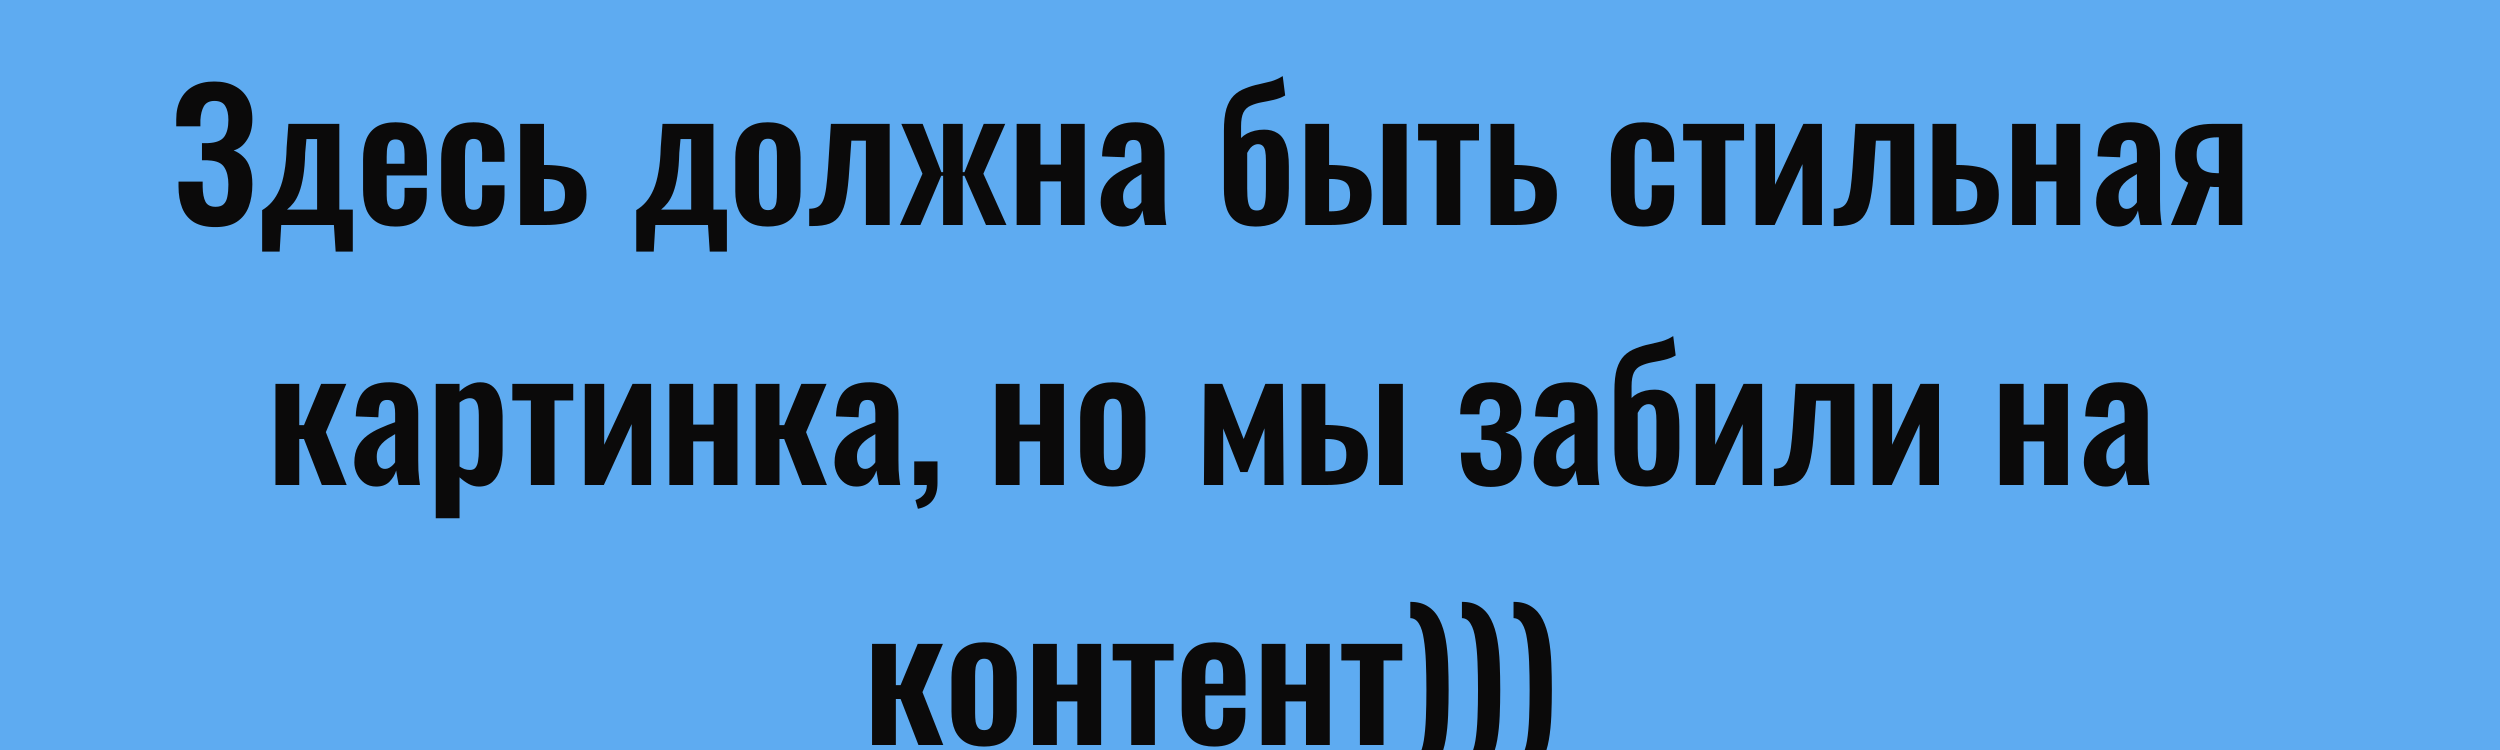 <svg width="1000" height="300" viewBox="0 0 1000 300" fill="none" xmlns="http://www.w3.org/2000/svg">
<g clip-path="url(#clip0_237_378)">
<rect width="1000" height="300" fill="#5EABF1"/>
<path d="M86.106 90.84C82.606 90.84 79.76 90.187 77.567 88.88C75.42 87.527 73.856 85.637 72.876 83.21C71.897 80.737 71.406 77.867 71.406 74.6V72.64H81.067C81.067 72.873 81.067 73.2 81.067 73.62C81.067 73.993 81.067 74.367 81.067 74.74C81.113 77.353 81.487 79.337 82.186 80.69C82.886 82.043 84.24 82.72 86.246 82.72C87.693 82.72 88.766 82.37 89.466 81.67C90.213 80.97 90.703 79.967 90.936 78.66C91.216 77.307 91.356 75.697 91.356 73.83C91.356 70.937 90.82 68.65 89.746 66.97C88.72 65.243 86.643 64.31 83.516 64.17C83.376 64.123 83.143 64.1 82.817 64.1C82.537 64.1 82.21 64.1 81.837 64.1C81.463 64.1 81.113 64.1 80.787 64.1V57.24C81.067 57.24 81.347 57.24 81.626 57.24C81.906 57.24 82.186 57.24 82.466 57.24C82.793 57.24 83.05 57.24 83.237 57.24C86.41 57.1 88.556 56.26 89.677 54.72C90.796 53.18 91.356 50.94 91.356 48C91.356 45.62 90.936 43.753 90.097 42.4C89.303 41.047 87.856 40.37 85.757 40.37C83.796 40.37 82.397 41.07 81.556 42.47C80.763 43.87 80.296 45.713 80.156 48C80.156 48.187 80.156 48.537 80.156 49.05C80.156 49.517 80.156 50.007 80.156 50.52H70.496V47.79C70.496 44.57 71.103 41.84 72.317 39.6C73.53 37.313 75.257 35.587 77.496 34.42C79.783 33.207 82.513 32.6 85.686 32.6C88.906 32.6 91.636 33.207 93.876 34.42C96.163 35.587 97.913 37.29 99.126 39.53C100.34 41.723 100.946 44.43 100.946 47.65C100.946 51.01 100.223 53.787 98.776 55.98C97.376 58.173 95.603 59.573 93.457 60.18C94.903 60.74 96.186 61.58 97.306 62.7C98.473 63.773 99.36 65.22 99.966 67.04C100.62 68.813 100.946 71.03 100.946 73.69C100.946 77.097 100.456 80.107 99.477 82.72C98.496 85.287 96.91 87.293 94.716 88.74C92.57 90.14 89.7 90.84 86.106 90.84ZM104.86 100.64V84.05C106.353 83.163 107.66 82.067 108.78 80.76C109.947 79.407 110.95 77.75 111.79 75.79C112.63 73.83 113.283 71.473 113.75 68.72C114.263 65.967 114.567 62.7 114.66 58.92L115.36 49.54H135.73V83.84H141.12V100.64H134.26L133.56 90H112.49L111.86 100.64H104.86ZM114.8 83.84H126.84V55.63H122.57L122.08 61.09C121.987 64.777 121.73 67.903 121.31 70.47C120.89 73.037 120.353 75.183 119.7 76.91C119.047 78.637 118.3 80.037 117.46 81.11C116.62 82.183 115.733 83.093 114.8 83.84ZM158.251 90.63C155.218 90.63 152.745 90.07 150.831 88.95C148.918 87.783 147.495 86.103 146.561 83.91C145.675 81.67 145.231 78.987 145.231 75.86V63.68C145.231 60.46 145.675 57.753 146.561 55.56C147.495 53.367 148.918 51.71 150.831 50.59C152.791 49.47 155.265 48.91 158.251 48.91C161.471 48.91 163.968 49.517 165.741 50.73C167.561 51.943 168.845 53.717 169.591 56.05C170.385 58.337 170.781 61.137 170.781 64.45V70.19H154.681V78.17C154.681 79.477 154.798 80.55 155.031 81.39C155.311 82.23 155.731 82.837 156.291 83.21C156.851 83.583 157.528 83.77 158.321 83.77C159.161 83.77 159.838 83.583 160.351 83.21C160.865 82.79 161.238 82.207 161.471 81.46C161.705 80.667 161.821 79.687 161.821 78.52V75.16H170.711V77.89C170.711 81.997 169.685 85.147 167.631 87.34C165.578 89.533 162.451 90.63 158.251 90.63ZM154.681 65.5H161.821V61.65C161.821 60.25 161.705 59.13 161.471 58.29C161.238 57.403 160.865 56.773 160.351 56.4C159.838 55.98 159.115 55.77 158.181 55.77C157.341 55.77 156.665 55.98 156.151 56.4C155.638 56.82 155.265 57.52 155.031 58.5C154.798 59.48 154.681 60.88 154.681 62.7V65.5ZM189.422 90.63C186.295 90.63 183.775 90.047 181.862 88.88C179.995 87.667 178.618 85.963 177.732 83.77C176.892 81.53 176.472 78.893 176.472 75.86V63.68C176.472 60.553 176.892 57.893 177.732 55.7C178.618 53.507 180.018 51.827 181.932 50.66C183.845 49.493 186.342 48.91 189.422 48.91C192.315 48.91 194.672 49.377 196.492 50.31C198.358 51.197 199.712 52.573 200.552 54.44C201.392 56.26 201.812 58.57 201.812 61.37V64.73H192.852V61.16C192.852 59.76 192.735 58.663 192.502 57.87C192.315 57.03 191.965 56.447 191.452 56.12C190.938 55.747 190.262 55.56 189.422 55.56C188.582 55.56 187.905 55.793 187.392 56.26C186.878 56.68 186.505 57.38 186.272 58.36C186.085 59.34 185.992 60.693 185.992 62.42V77.26C185.992 79.873 186.272 81.647 186.832 82.58C187.392 83.467 188.278 83.91 189.492 83.91C190.425 83.91 191.125 83.7 191.592 83.28C192.105 82.86 192.432 82.253 192.572 81.46C192.758 80.62 192.852 79.617 192.852 78.45V74.11H201.812V77.96C201.812 80.667 201.368 82.977 200.482 84.89C199.642 86.803 198.288 88.25 196.422 89.23C194.602 90.163 192.268 90.63 189.422 90.63ZM208.072 90V49.54H217.592V65.99C217.685 65.99 217.778 65.99 217.872 65.99C217.965 65.99 218.058 65.99 218.152 65.99C218.245 65.99 218.315 65.99 218.362 65.99C221.162 66.037 223.565 66.247 225.572 66.62C227.625 66.947 229.305 67.553 230.612 68.44C231.965 69.327 232.968 70.54 233.622 72.08C234.275 73.573 234.602 75.51 234.602 77.89C234.602 80.083 234.298 81.95 233.692 83.49C233.132 85.03 232.175 86.29 230.822 87.27C229.515 88.203 227.788 88.903 225.642 89.37C223.542 89.79 220.998 90 218.012 90H208.072ZM217.592 84.54H217.942C219.995 84.54 221.605 84.353 222.772 83.98C223.938 83.56 224.755 82.883 225.222 81.95C225.735 80.97 225.992 79.64 225.992 77.96C225.992 76.373 225.758 75.137 225.292 74.25C224.825 73.317 224.008 72.64 222.842 72.22C221.722 71.8 220.158 71.59 218.152 71.59C218.105 71.59 218.012 71.59 217.872 71.59C217.778 71.59 217.685 71.59 217.592 71.59V84.54ZM254.499 100.64V84.05C255.992 83.163 257.299 82.067 258.419 80.76C259.585 79.407 260.589 77.75 261.429 75.79C262.269 73.83 262.922 71.473 263.389 68.72C263.902 65.967 264.205 62.7 264.299 58.92L264.999 49.54H285.369V83.84H290.759V100.64H283.899L283.199 90H262.129L261.499 100.64H254.499ZM264.439 83.84H276.479V55.63H272.209L271.719 61.09C271.625 64.777 271.369 67.903 270.949 70.47C270.529 73.037 269.992 75.183 269.339 76.91C268.685 78.637 267.939 80.037 267.099 81.11C266.259 82.183 265.372 83.093 264.439 83.84ZM307.138 90.63C304.198 90.63 301.771 90.093 299.858 89.02C297.945 87.9 296.498 86.29 295.518 84.19C294.585 82.09 294.118 79.547 294.118 76.56V62.98C294.118 59.993 294.585 57.45 295.518 55.35C296.498 53.25 297.945 51.663 299.858 50.59C301.771 49.47 304.198 48.91 307.138 48.91C310.078 48.91 312.505 49.47 314.418 50.59C316.378 51.663 317.825 53.25 318.758 55.35C319.738 57.45 320.228 59.993 320.228 62.98V76.56C320.228 79.547 319.738 82.09 318.758 84.19C317.825 86.29 316.378 87.9 314.418 89.02C312.505 90.093 310.078 90.63 307.138 90.63ZM307.208 84.05C308.281 84.05 309.075 83.747 309.588 83.14C310.101 82.533 310.428 81.717 310.568 80.69C310.708 79.617 310.778 78.45 310.778 77.19V62.35C310.778 61.09 310.708 59.947 310.568 58.92C310.428 57.893 310.101 57.077 309.588 56.47C309.075 55.817 308.281 55.49 307.208 55.49C306.135 55.49 305.341 55.817 304.828 56.47C304.315 57.077 303.965 57.893 303.778 58.92C303.638 59.947 303.568 61.09 303.568 62.35V77.19C303.568 78.45 303.638 79.617 303.778 80.69C303.965 81.717 304.315 82.533 304.828 83.14C305.341 83.747 306.135 84.05 307.208 84.05ZM323.675 90.42V83.49C325.122 83.49 326.288 83.233 327.175 82.72C328.062 82.207 328.762 81.343 329.275 80.13C329.788 78.87 330.185 77.19 330.465 75.09C330.745 72.943 331.002 70.26 331.235 67.04L332.355 49.54H355.875V90H346.355V56.26H340.545L339.705 68.16C339.425 72.593 339.005 76.257 338.445 79.15C337.932 82.043 337.138 84.307 336.065 85.94C335.038 87.573 333.638 88.74 331.865 89.44C330.092 90.093 327.828 90.42 325.075 90.42H323.675ZM359.959 90L368.989 69.49L360.519 49.54H369.059L376.549 68.86H377.249V49.54H385.089V68.86H385.789L393.489 49.54H402.099L393.349 69.49L402.589 90H394.399L385.789 70.33H385.089V90H377.249V70.33H376.479L368.149 90H359.959ZM406.656 90V49.54H416.176V65.85H424.366V49.54H433.886V90H424.366V72.57H416.176V90H406.656ZM449.017 90.63C447.197 90.63 445.634 90.163 444.327 89.23C443.02 88.25 442.017 87.037 441.317 85.59C440.617 84.097 440.267 82.557 440.267 80.97C440.267 78.45 440.734 76.327 441.667 74.6C442.6 72.873 443.837 71.427 445.377 70.26C446.917 69.093 448.667 68.09 450.627 67.25C452.587 66.363 454.57 65.57 456.577 64.87V61.37C456.577 60.203 456.484 59.223 456.297 58.43C456.157 57.637 455.854 57.03 455.387 56.61C454.967 56.19 454.29 55.98 453.357 55.98C452.564 55.98 451.91 56.167 451.397 56.54C450.93 56.913 450.58 57.45 450.347 58.15C450.16 58.803 450.044 59.573 449.997 60.46L449.857 62.91L440.827 62.56C440.967 57.893 442.11 54.463 444.257 52.27C446.45 50.03 449.764 48.91 454.197 48.91C458.257 48.91 461.197 50.03 463.017 52.27C464.884 54.51 465.817 57.543 465.817 61.37V80.06C465.817 81.553 465.84 82.907 465.887 84.12C465.98 85.333 466.074 86.43 466.167 87.41C466.307 88.39 466.424 89.253 466.517 90H457.977C457.837 89.067 457.65 88.017 457.417 86.85C457.23 85.637 457.09 84.75 456.997 84.19C456.53 85.823 455.644 87.317 454.337 88.67C453.03 89.977 451.257 90.63 449.017 90.63ZM452.517 83.56C453.124 83.56 453.684 83.42 454.197 83.14C454.757 82.813 455.247 82.44 455.667 82.02C456.087 81.6 456.39 81.227 456.577 80.9V69.63C455.55 70.237 454.57 70.843 453.637 71.45C452.75 72.057 451.957 72.733 451.257 73.48C450.604 74.18 450.09 74.95 449.717 75.79C449.39 76.63 449.227 77.61 449.227 78.73C449.227 80.223 449.507 81.413 450.067 82.3C450.674 83.14 451.49 83.56 452.517 83.56ZM502.169 90.63C499.089 90.583 496.616 89.977 494.749 88.81C492.929 87.643 491.599 85.94 490.759 83.7C489.966 81.46 489.569 78.73 489.569 75.51V52.34C489.569 48.7 489.896 45.76 490.549 43.52C491.249 41.28 492.229 39.53 493.489 38.27C494.749 37.01 496.312 36.03 498.179 35.33C500.046 34.583 501.819 34.047 503.499 33.72C505.226 33.347 506.882 32.95 508.469 32.53C510.056 32.063 511.596 31.363 513.089 30.43L514.069 38.2C512.622 38.993 511.082 39.577 509.449 39.95C507.816 40.323 506.206 40.65 504.619 40.93C503.079 41.21 501.632 41.653 500.279 42.26C498.972 42.82 497.992 43.753 497.339 45.06C496.732 46.367 496.429 48.163 496.429 50.45V55.21C497.036 54.557 497.806 53.973 498.739 53.46C499.719 52.947 500.792 52.55 501.959 52.27C503.172 51.99 504.409 51.85 505.669 51.85C507.769 51.85 509.542 52.317 510.989 53.25C512.482 54.137 513.602 55.653 514.349 57.8C515.142 59.9 515.539 62.793 515.539 66.48V75.3C515.539 79.5 514.979 82.72 513.859 84.96C512.739 87.153 511.176 88.647 509.169 89.44C507.162 90.233 504.829 90.63 502.169 90.63ZM502.729 84.19C503.709 84.19 504.456 83.957 504.969 83.49C505.482 82.977 505.832 82.137 506.019 80.97C506.252 79.757 506.369 78.03 506.369 75.79V64.31C506.369 62.677 506.276 61.393 506.089 60.46C505.902 59.48 505.576 58.78 505.109 58.36C504.642 57.893 503.989 57.66 503.149 57.66C502.682 57.66 502.192 57.777 501.679 58.01C501.166 58.243 500.676 58.617 500.209 59.13C499.789 59.643 499.346 60.32 498.879 61.16V75.44C498.879 77.68 498.996 79.43 499.229 80.69C499.462 81.95 499.859 82.86 500.419 83.42C500.979 83.933 501.749 84.19 502.729 84.19ZM522.115 90V49.54H531.635V65.99C531.728 65.99 531.821 65.99 531.915 65.99C532.008 65.99 532.101 65.99 532.195 65.99C532.288 65.99 532.358 65.99 532.405 65.99C535.205 66.037 537.608 66.247 539.615 66.62C541.668 66.993 543.348 67.623 544.655 68.51C546.008 69.397 547.011 70.61 547.665 72.15C548.318 73.643 548.645 75.58 548.645 77.96C548.645 80.153 548.341 82.02 547.735 83.56C547.175 85.053 546.218 86.29 544.865 87.27C543.558 88.203 541.831 88.903 539.685 89.37C537.585 89.79 535.041 90 532.055 90H522.115ZM531.635 84.54H531.985C534.038 84.54 535.648 84.353 536.815 83.98C537.981 83.56 538.798 82.883 539.265 81.95C539.778 80.97 540.035 79.64 540.035 77.96C540.035 76.373 539.801 75.137 539.335 74.25C538.868 73.317 538.051 72.64 536.885 72.22C535.765 71.8 534.201 71.59 532.195 71.59C532.148 71.59 532.055 71.59 531.915 71.59C531.821 71.59 531.728 71.59 531.635 71.59V84.54ZM553.125 90V49.54H562.645V90H553.125ZM574.658 90V56.19H567.238V49.54H591.598V56.19H584.108V90H574.658ZM596.216 90V49.54H605.736V65.99C605.83 65.99 605.923 65.99 606.016 65.99C606.11 65.99 606.203 65.99 606.296 65.99C606.39 65.99 606.46 65.99 606.506 65.99C609.306 66.037 611.71 66.247 613.716 66.62C615.77 66.947 617.45 67.553 618.756 68.44C620.11 69.327 621.113 70.54 621.766 72.08C622.42 73.573 622.746 75.51 622.746 77.89C622.746 80.083 622.443 81.95 621.836 83.49C621.276 85.03 620.32 86.29 618.966 87.27C617.66 88.203 615.933 88.903 613.786 89.37C611.686 89.79 609.143 90 606.156 90H596.216ZM605.736 84.54H606.086C608.14 84.54 609.75 84.353 610.916 83.98C612.083 83.56 612.9 82.883 613.366 81.95C613.88 80.97 614.136 79.64 614.136 77.96C614.136 76.373 613.903 75.137 613.436 74.25C612.97 73.317 612.153 72.64 610.986 72.22C609.866 71.8 608.303 71.59 606.296 71.59C606.25 71.59 606.156 71.59 606.016 71.59C605.923 71.59 605.83 71.59 605.736 71.59V84.54ZM657.273 90.63C654.146 90.63 651.626 90.047 649.713 88.88C647.846 87.667 646.47 85.963 645.583 83.77C644.743 81.53 644.323 78.893 644.323 75.86V63.68C644.323 60.553 644.743 57.893 645.583 55.7C646.47 53.507 647.87 51.827 649.783 50.66C651.696 49.493 654.193 48.91 657.273 48.91C660.166 48.91 662.523 49.377 664.343 50.31C666.21 51.197 667.563 52.573 668.403 54.44C669.243 56.26 669.663 58.57 669.663 61.37V64.73H660.703V61.16C660.703 59.76 660.586 58.663 660.353 57.87C660.166 57.03 659.816 56.447 659.303 56.12C658.79 55.747 658.113 55.56 657.273 55.56C656.433 55.56 655.756 55.793 655.243 56.26C654.73 56.68 654.356 57.38 654.123 58.36C653.936 59.34 653.843 60.693 653.843 62.42V77.26C653.843 79.873 654.123 81.647 654.683 82.58C655.243 83.467 656.13 83.91 657.343 83.91C658.276 83.91 658.976 83.7 659.443 83.28C659.956 82.86 660.283 82.253 660.423 81.46C660.61 80.62 660.703 79.617 660.703 78.45V74.11H669.663V77.96C669.663 80.667 669.22 82.977 668.333 84.89C667.493 86.803 666.14 88.25 664.273 89.23C662.453 90.163 660.12 90.63 657.273 90.63ZM680.683 90V56.19H673.263V49.54H697.623V56.19H690.133V90H680.683ZM702.242 90V49.54H710.012V73.9L721.352 49.54H728.772V90H721.002V65.64L709.872 90H702.242ZM733.489 90.42V83.49C734.936 83.49 736.103 83.233 736.989 82.72C737.876 82.207 738.576 81.343 739.089 80.13C739.603 78.87 739.999 77.19 740.279 75.09C740.559 72.943 740.816 70.26 741.049 67.04L742.169 49.54H765.689V90H756.169V56.26H750.359L749.519 68.16C749.239 72.593 748.819 76.257 748.259 79.15C747.746 82.043 746.953 84.307 745.879 85.94C744.853 87.573 743.453 88.74 741.679 89.44C739.906 90.093 737.643 90.42 734.889 90.42H733.489ZM772.994 90V49.54H782.514V65.99C782.607 65.99 782.7 65.99 782.794 65.99C782.887 65.99 782.98 65.99 783.074 65.99C783.167 65.99 783.237 65.99 783.284 65.99C786.084 66.037 788.487 66.247 790.494 66.62C792.547 66.947 794.227 67.553 795.534 68.44C796.887 69.327 797.89 70.54 798.544 72.08C799.197 73.573 799.524 75.51 799.524 77.89C799.524 80.083 799.22 81.95 798.614 83.49C798.054 85.03 797.097 86.29 795.744 87.27C794.437 88.203 792.71 88.903 790.564 89.37C788.464 89.79 785.92 90 782.934 90H772.994ZM782.514 84.54H782.864C784.917 84.54 786.527 84.353 787.694 83.98C788.86 83.56 789.677 82.883 790.144 81.95C790.657 80.97 790.914 79.64 790.914 77.96C790.914 76.373 790.68 75.137 790.214 74.25C789.747 73.317 788.93 72.64 787.764 72.22C786.644 71.8 785.08 71.59 783.074 71.59C783.027 71.59 782.934 71.59 782.794 71.59C782.7 71.59 782.607 71.59 782.514 71.59V84.54ZM804.849 90V49.54H814.369V65.85H822.559V49.54H832.079V90H822.559V72.57H814.369V90H804.849ZM847.21 90.63C845.39 90.63 843.827 90.163 842.52 89.23C841.214 88.25 840.21 87.037 839.51 85.59C838.81 84.097 838.46 82.557 838.46 80.97C838.46 78.45 838.927 76.327 839.86 74.6C840.794 72.873 842.03 71.427 843.57 70.26C845.11 69.093 846.86 68.09 848.82 67.25C850.78 66.363 852.764 65.57 854.77 64.87V61.37C854.77 60.203 854.677 59.223 854.49 58.43C854.35 57.637 854.047 57.03 853.58 56.61C853.16 56.19 852.484 55.98 851.55 55.98C850.757 55.98 850.104 56.167 849.59 56.54C849.124 56.913 848.774 57.45 848.54 58.15C848.354 58.803 848.237 59.573 848.19 60.46L848.05 62.91L839.02 62.56C839.16 57.893 840.304 54.463 842.45 52.27C844.644 50.03 847.957 48.91 852.39 48.91C856.45 48.91 859.39 50.03 861.21 52.27C863.077 54.51 864.01 57.543 864.01 61.37V80.06C864.01 81.553 864.034 82.907 864.08 84.12C864.174 85.333 864.267 86.43 864.36 87.41C864.5 88.39 864.617 89.253 864.71 90H856.17C856.03 89.067 855.844 88.017 855.61 86.85C855.424 85.637 855.284 84.75 855.19 84.19C854.724 85.823 853.837 87.317 852.53 88.67C851.224 89.977 849.45 90.63 847.21 90.63ZM850.71 83.56C851.317 83.56 851.877 83.42 852.39 83.14C852.95 82.813 853.44 82.44 853.86 82.02C854.28 81.6 854.584 81.227 854.77 80.9V69.63C853.744 70.237 852.764 70.843 851.83 71.45C850.944 72.057 850.15 72.733 849.45 73.48C848.797 74.18 848.284 74.95 847.91 75.79C847.584 76.63 847.42 77.61 847.42 78.73C847.42 80.223 847.7 81.413 848.26 82.3C848.867 83.14 849.684 83.56 850.71 83.56ZM868.361 90L875.291 73.06C874.078 72.5 873.074 71.707 872.281 70.68C871.534 69.607 870.974 68.347 870.601 66.9C870.228 65.407 870.041 63.773 870.041 62C870.041 59.993 870.298 58.22 870.811 56.68C871.371 55.14 872.258 53.857 873.471 52.83C874.684 51.757 876.271 50.94 878.231 50.38C880.191 49.82 882.571 49.54 885.371 49.54H896.921V90H887.541V74.81C887.074 74.81 886.491 74.81 885.791 74.81C885.091 74.763 884.508 74.717 884.041 74.67L878.441 90H868.361ZM886.841 69.28C886.934 69.28 887.051 69.28 887.191 69.28C887.378 69.28 887.494 69.28 887.541 69.28V54.93C887.494 54.93 887.378 54.93 887.191 54.93C887.051 54.93 886.958 54.93 886.911 54.93C884.951 54.93 883.341 55.187 882.081 55.7C880.868 56.167 879.981 56.913 879.421 57.94C878.908 58.967 878.651 60.297 878.651 61.93C878.651 64.403 879.281 66.247 880.541 67.46C881.848 68.627 883.948 69.233 886.841 69.28ZM110.181 194V153.54H119.701V170.06H121.591L128.451 153.54H138.531L130.341 172.86L138.671 194H128.731L121.591 175.59H119.701V194H110.181ZM150.492 194.63C148.672 194.63 147.108 194.163 145.802 193.23C144.495 192.25 143.492 191.037 142.792 189.59C142.092 188.097 141.742 186.557 141.742 184.97C141.742 182.45 142.208 180.327 143.142 178.6C144.075 176.873 145.312 175.427 146.852 174.26C148.392 173.093 150.142 172.09 152.102 171.25C154.062 170.363 156.045 169.57 158.052 168.87V165.37C158.052 164.203 157.958 163.223 157.772 162.43C157.632 161.637 157.328 161.03 156.862 160.61C156.442 160.19 155.765 159.98 154.832 159.98C154.038 159.98 153.385 160.167 152.872 160.54C152.405 160.913 152.055 161.45 151.822 162.15C151.635 162.803 151.518 163.573 151.472 164.46L151.332 166.91L142.302 166.56C142.442 161.893 143.585 158.463 145.732 156.27C147.925 154.03 151.238 152.91 155.672 152.91C159.732 152.91 162.672 154.03 164.492 156.27C166.358 158.51 167.292 161.543 167.292 165.37V184.06C167.292 185.553 167.315 186.907 167.362 188.12C167.455 189.333 167.548 190.43 167.642 191.41C167.782 192.39 167.898 193.253 167.992 194H159.452C159.312 193.067 159.125 192.017 158.892 190.85C158.705 189.637 158.565 188.75 158.472 188.19C158.005 189.823 157.118 191.317 155.812 192.67C154.505 193.977 152.732 194.63 150.492 194.63ZM153.992 187.56C154.598 187.56 155.158 187.42 155.672 187.14C156.232 186.813 156.722 186.44 157.142 186.02C157.562 185.6 157.865 185.227 158.052 184.9V173.63C157.025 174.237 156.045 174.843 155.112 175.45C154.225 176.057 153.432 176.733 152.732 177.48C152.078 178.18 151.565 178.95 151.192 179.79C150.865 180.63 150.702 181.61 150.702 182.73C150.702 184.223 150.982 185.413 151.542 186.3C152.148 187.14 152.965 187.56 153.992 187.56ZM174.302 207.3V153.54H183.822V156.62C184.989 155.5 186.272 154.613 187.672 153.96C189.072 153.26 190.542 152.91 192.082 152.91C193.902 152.91 195.395 153.33 196.562 154.17C197.729 155.01 198.639 156.13 199.292 157.53C199.945 158.883 200.389 160.353 200.622 161.94C200.902 163.48 201.042 164.973 201.042 166.42V180.14C201.042 182.8 200.715 185.227 200.062 187.42C199.455 189.613 198.452 191.363 197.052 192.67C195.699 193.977 193.879 194.63 191.592 194.63C190.145 194.63 188.769 194.28 187.462 193.58C186.202 192.88 184.989 191.993 183.822 190.92V207.3H174.302ZM188.022 187.98C189.049 187.98 189.795 187.653 190.262 187C190.775 186.3 191.102 185.39 191.242 184.27C191.429 183.103 191.522 181.843 191.522 180.49V166C191.522 164.74 191.429 163.62 191.242 162.64C191.055 161.613 190.705 160.797 190.192 160.19C189.679 159.583 188.932 159.28 187.952 159.28C187.205 159.28 186.459 159.467 185.712 159.84C185.012 160.167 184.382 160.563 183.822 161.03V186.58C184.429 187 185.082 187.35 185.782 187.63C186.482 187.863 187.229 187.98 188.022 187.98ZM212.353 194V160.19H204.933V153.54H229.293V160.19H221.803V194H212.353ZM233.911 194V153.54H241.681V177.9L253.021 153.54H260.441V194H252.671V169.64L241.541 194H233.911ZM267.749 194V153.54H277.269V169.85H285.459V153.54H294.979V194H285.459V176.57H277.269V194H267.749ZM302.271 194V153.54H311.791V170.06H313.681L320.541 153.54H330.621L322.431 172.86L330.761 194H320.821L313.681 175.59H311.791V194H302.271ZM342.582 194.63C340.762 194.63 339.198 194.163 337.892 193.23C336.585 192.25 335.582 191.037 334.882 189.59C334.182 188.097 333.832 186.557 333.832 184.97C333.832 182.45 334.298 180.327 335.232 178.6C336.165 176.873 337.402 175.427 338.942 174.26C340.482 173.093 342.232 172.09 344.192 171.25C346.152 170.363 348.135 169.57 350.142 168.87V165.37C350.142 164.203 350.048 163.223 349.862 162.43C349.722 161.637 349.418 161.03 348.952 160.61C348.532 160.19 347.855 159.98 346.922 159.98C346.128 159.98 345.475 160.167 344.962 160.54C344.495 160.913 344.145 161.45 343.912 162.15C343.725 162.803 343.608 163.573 343.562 164.46L343.422 166.91L334.392 166.56C334.532 161.893 335.675 158.463 337.822 156.27C340.015 154.03 343.328 152.91 347.762 152.91C351.822 152.91 354.762 154.03 356.582 156.27C358.448 158.51 359.382 161.543 359.382 165.37V184.06C359.382 185.553 359.405 186.907 359.452 188.12C359.545 189.333 359.638 190.43 359.732 191.41C359.872 192.39 359.988 193.253 360.082 194H351.542C351.402 193.067 351.215 192.017 350.982 190.85C350.795 189.637 350.655 188.75 350.562 188.19C350.095 189.823 349.208 191.317 347.902 192.67C346.595 193.977 344.822 194.63 342.582 194.63ZM346.082 187.56C346.688 187.56 347.248 187.42 347.762 187.14C348.322 186.813 348.812 186.44 349.232 186.02C349.652 185.6 349.955 185.227 350.142 184.9V173.63C349.115 174.237 348.135 174.843 347.202 175.45C346.315 176.057 345.522 176.733 344.822 177.48C344.168 178.18 343.655 178.95 343.282 179.79C342.955 180.63 342.792 181.61 342.792 182.73C342.792 184.223 343.072 185.413 343.632 186.3C344.238 187.14 345.055 187.56 346.082 187.56ZM367.162 203.52L366.182 200.02C367.442 199.647 368.515 198.97 369.402 197.99C370.289 197.057 370.732 195.727 370.732 194H365.692V184.55H375.002V193.16C375.002 196.147 374.349 198.48 373.042 200.16C371.735 201.887 369.775 203.007 367.162 203.52ZM398.316 194V153.54H407.836V169.85H416.026V153.54H425.546V194H416.026V176.57H407.836V194H398.316ZM445.087 194.63C442.147 194.63 439.721 194.093 437.807 193.02C435.894 191.9 434.447 190.29 433.467 188.19C432.534 186.09 432.067 183.547 432.067 180.56V166.98C432.067 163.993 432.534 161.45 433.467 159.35C434.447 157.25 435.894 155.663 437.807 154.59C439.721 153.47 442.147 152.91 445.087 152.91C448.027 152.91 450.454 153.47 452.367 154.59C454.327 155.663 455.774 157.25 456.707 159.35C457.687 161.45 458.177 163.993 458.177 166.98V180.56C458.177 183.547 457.687 186.09 456.707 188.19C455.774 190.29 454.327 191.9 452.367 193.02C450.454 194.093 448.027 194.63 445.087 194.63ZM445.157 188.05C446.231 188.05 447.024 187.747 447.537 187.14C448.051 186.533 448.377 185.717 448.517 184.69C448.657 183.617 448.727 182.45 448.727 181.19V166.35C448.727 165.09 448.657 163.947 448.517 162.92C448.377 161.893 448.051 161.077 447.537 160.47C447.024 159.817 446.231 159.49 445.157 159.49C444.084 159.49 443.291 159.817 442.777 160.47C442.264 161.077 441.914 161.893 441.727 162.92C441.587 163.947 441.517 165.09 441.517 166.35V181.19C441.517 182.45 441.587 183.617 441.727 184.69C441.914 185.717 442.264 186.533 442.777 187.14C443.291 187.747 444.084 188.05 445.157 188.05ZM481.574 194L481.854 153.54H488.924L497.464 175.59L506.144 153.54H513.144L513.424 194H505.794V171.32L499.004 188.82H496.134L489.274 171.39V194H481.574ZM520.611 194V153.54H530.131V169.99C530.224 169.99 530.317 169.99 530.411 169.99C530.504 169.99 530.597 169.99 530.691 169.99C530.784 169.99 530.854 169.99 530.901 169.99C533.701 170.037 536.104 170.247 538.111 170.62C540.164 170.993 541.844 171.623 543.151 172.51C544.504 173.397 545.507 174.61 546.161 176.15C546.814 177.643 547.141 179.58 547.141 181.96C547.141 184.153 546.837 186.02 546.231 187.56C545.671 189.053 544.714 190.29 543.361 191.27C542.054 192.203 540.327 192.903 538.181 193.37C536.081 193.79 533.537 194 530.551 194H520.611ZM530.131 188.54H530.481C532.534 188.54 534.144 188.353 535.311 187.98C536.477 187.56 537.294 186.883 537.761 185.95C538.274 184.97 538.531 183.64 538.531 181.96C538.531 180.373 538.297 179.137 537.831 178.25C537.364 177.317 536.547 176.64 535.381 176.22C534.261 175.8 532.697 175.59 530.691 175.59C530.644 175.59 530.551 175.59 530.411 175.59C530.317 175.59 530.224 175.59 530.131 175.59V188.54ZM551.621 194V153.54H561.141V194H551.621ZM596.265 194.77C593.932 194.77 591.995 194.443 590.455 193.79C588.915 193.137 587.679 192.203 586.745 190.99C585.859 189.777 585.229 188.33 584.855 186.65C584.529 184.97 584.365 183.103 584.365 181.05H592.135C592.135 183.523 592.485 185.32 593.185 186.44C593.932 187.56 595.029 188.12 596.475 188.12C597.642 188.12 598.505 187.84 599.065 187.28C599.625 186.72 599.999 185.95 600.185 184.97C600.372 183.99 600.465 182.893 600.465 181.68C600.465 180.14 600.209 178.95 599.695 178.11C599.229 177.27 598.412 176.71 597.245 176.43C596.125 176.103 594.562 175.94 592.555 175.94V170.27C595.589 170.27 597.595 169.85 598.575 169.01C599.555 168.17 600.045 166.723 600.045 164.67C600.045 162.99 599.695 161.73 598.995 160.89C598.342 160.05 597.362 159.63 596.055 159.63C594.609 159.63 593.535 160.05 592.835 160.89C592.135 161.73 591.785 163.34 591.785 165.72H584.085C584.085 162.967 584.482 160.657 585.275 158.79C586.115 156.877 587.445 155.43 589.265 154.45C591.085 153.423 593.489 152.91 596.475 152.91C599.322 152.91 601.632 153.423 603.405 154.45C605.179 155.43 606.462 156.76 607.255 158.44C608.095 160.12 608.515 161.963 608.515 163.97C608.515 166.023 608.189 167.68 607.535 168.94C606.929 170.2 606.135 171.133 605.155 171.74C604.175 172.347 603.172 172.767 602.145 173C603.265 173.327 604.315 173.793 605.295 174.4C606.275 174.96 607.069 175.893 607.675 177.2C608.329 178.507 608.655 180.397 608.655 182.87C608.655 186.51 607.652 189.403 605.645 191.55C603.685 193.697 600.559 194.77 596.265 194.77ZM622.24 194.63C620.42 194.63 618.856 194.163 617.55 193.23C616.243 192.25 615.24 191.037 614.54 189.59C613.84 188.097 613.49 186.557 613.49 184.97C613.49 182.45 613.956 180.327 614.89 178.6C615.823 176.873 617.06 175.427 618.6 174.26C620.14 173.093 621.89 172.09 623.85 171.25C625.81 170.363 627.793 169.57 629.8 168.87V165.37C629.8 164.203 629.706 163.223 629.52 162.43C629.38 161.637 629.076 161.03 628.61 160.61C628.19 160.19 627.513 159.98 626.58 159.98C625.786 159.98 625.133 160.167 624.62 160.54C624.153 160.913 623.803 161.45 623.57 162.15C623.383 162.803 623.266 163.573 623.22 164.46L623.08 166.91L614.05 166.56C614.19 161.893 615.333 158.463 617.48 156.27C619.673 154.03 622.986 152.91 627.42 152.91C631.48 152.91 634.42 154.03 636.24 156.27C638.106 158.51 639.04 161.543 639.04 165.37V184.06C639.04 185.553 639.063 186.907 639.11 188.12C639.203 189.333 639.296 190.43 639.39 191.41C639.53 192.39 639.646 193.253 639.74 194H631.2C631.06 193.067 630.873 192.017 630.64 190.85C630.453 189.637 630.313 188.75 630.22 188.19C629.753 189.823 628.866 191.317 627.56 192.67C626.253 193.977 624.48 194.63 622.24 194.63ZM625.74 187.56C626.346 187.56 626.906 187.42 627.42 187.14C627.98 186.813 628.47 186.44 628.89 186.02C629.31 185.6 629.613 185.227 629.8 184.9V173.63C628.773 174.237 627.793 174.843 626.86 175.45C625.973 176.057 625.18 176.733 624.48 177.48C623.826 178.18 623.313 178.95 622.94 179.79C622.613 180.63 622.45 181.61 622.45 182.73C622.45 184.223 622.73 185.413 623.29 186.3C623.896 187.14 624.713 187.56 625.74 187.56ZM658.37 194.63C655.29 194.583 652.817 193.977 650.95 192.81C649.13 191.643 647.8 189.94 646.96 187.7C646.167 185.46 645.77 182.73 645.77 179.51V156.34C645.77 152.7 646.097 149.76 646.75 147.52C647.45 145.28 648.43 143.53 649.69 142.27C650.95 141.01 652.513 140.03 654.38 139.33C656.247 138.583 658.02 138.047 659.7 137.72C661.427 137.347 663.083 136.95 664.67 136.53C666.257 136.063 667.797 135.363 669.29 134.43L670.27 142.2C668.823 142.993 667.283 143.577 665.65 143.95C664.017 144.323 662.407 144.65 660.82 144.93C659.28 145.21 657.833 145.653 656.48 146.26C655.173 146.82 654.193 147.753 653.54 149.06C652.933 150.367 652.63 152.163 652.63 154.45V159.21C653.237 158.557 654.007 157.973 654.94 157.46C655.92 156.947 656.993 156.55 658.16 156.27C659.373 155.99 660.61 155.85 661.87 155.85C663.97 155.85 665.743 156.317 667.19 157.25C668.683 158.137 669.803 159.653 670.55 161.8C671.343 163.9 671.74 166.793 671.74 170.48V179.3C671.74 183.5 671.18 186.72 670.06 188.96C668.94 191.153 667.377 192.647 665.37 193.44C663.363 194.233 661.03 194.63 658.37 194.63ZM658.93 188.19C659.91 188.19 660.657 187.957 661.17 187.49C661.683 186.977 662.033 186.137 662.22 184.97C662.453 183.757 662.57 182.03 662.57 179.79V168.31C662.57 166.677 662.477 165.393 662.29 164.46C662.103 163.48 661.777 162.78 661.31 162.36C660.843 161.893 660.19 161.66 659.35 161.66C658.883 161.66 658.393 161.777 657.88 162.01C657.367 162.243 656.877 162.617 656.41 163.13C655.99 163.643 655.547 164.32 655.08 165.16V179.44C655.08 181.68 655.197 183.43 655.43 184.69C655.663 185.95 656.06 186.86 656.62 187.42C657.18 187.933 657.95 188.19 658.93 188.19ZM678.316 194V153.54H686.086V177.9L697.426 153.54H704.846V194H697.076V169.64L685.946 194H678.316ZM709.564 194.42V187.49C711.01 187.49 712.177 187.233 713.064 186.72C713.95 186.207 714.65 185.343 715.164 184.13C715.677 182.87 716.074 181.19 716.354 179.09C716.634 176.943 716.89 174.26 717.124 171.04L718.244 153.54H741.764V194H732.244V160.26H726.434L725.594 172.16C725.314 176.593 724.894 180.257 724.334 183.15C723.82 186.043 723.027 188.307 721.954 189.94C720.927 191.573 719.527 192.74 717.754 193.44C715.98 194.093 713.717 194.42 710.964 194.42H709.564ZM749.068 194V153.54H756.838V177.9L768.178 153.54H775.598V194H767.828V169.64L756.698 194H749.068ZM799.927 194V153.54H809.447V169.85H817.637V153.54H827.157V194H817.637V176.57H809.447V194H799.927ZM842.289 194.63C840.469 194.63 838.905 194.163 837.599 193.23C836.292 192.25 835.289 191.037 834.589 189.59C833.889 188.097 833.539 186.557 833.539 184.97C833.539 182.45 834.005 180.327 834.939 178.6C835.872 176.873 837.109 175.427 838.649 174.26C840.189 173.093 841.939 172.09 843.899 171.25C845.859 170.363 847.842 169.57 849.849 168.87V165.37C849.849 164.203 849.755 163.223 849.569 162.43C849.429 161.637 849.125 161.03 848.659 160.61C848.239 160.19 847.562 159.98 846.629 159.98C845.835 159.98 845.182 160.167 844.669 160.54C844.202 160.913 843.852 161.45 843.619 162.15C843.432 162.803 843.315 163.573 843.269 164.46L843.129 166.91L834.099 166.56C834.239 161.893 835.382 158.463 837.529 156.27C839.722 154.03 843.035 152.91 847.469 152.91C851.529 152.91 854.469 154.03 856.289 156.27C858.155 158.51 859.089 161.543 859.089 165.37V184.06C859.089 185.553 859.112 186.907 859.159 188.12C859.252 189.333 859.345 190.43 859.439 191.41C859.579 192.39 859.695 193.253 859.789 194H851.249C851.109 193.067 850.922 192.017 850.689 190.85C850.502 189.637 850.362 188.75 850.269 188.19C849.802 189.823 848.915 191.317 847.609 192.67C846.302 193.977 844.529 194.63 842.289 194.63ZM845.789 187.56C846.395 187.56 846.955 187.42 847.469 187.14C848.029 186.813 848.519 186.44 848.939 186.02C849.359 185.6 849.662 185.227 849.849 184.9V173.63C848.822 174.237 847.842 174.843 846.909 175.45C846.022 176.057 845.229 176.733 844.529 177.48C843.875 178.18 843.362 178.95 842.989 179.79C842.662 180.63 842.499 181.61 842.499 182.73C842.499 184.223 842.779 185.413 843.339 186.3C843.945 187.14 844.762 187.56 845.789 187.56ZM348.824 298V257.54H358.344V274.06H360.234L367.094 257.54H377.174L368.984 276.86L377.314 298H367.374L360.234 279.59H358.344V298H348.824ZM393.613 298.63C390.673 298.63 388.246 298.093 386.333 297.02C384.419 295.9 382.973 294.29 381.993 292.19C381.059 290.09 380.593 287.547 380.593 284.56V270.98C380.593 267.993 381.059 265.45 381.993 263.35C382.973 261.25 384.419 259.663 386.333 258.59C388.246 257.47 390.673 256.91 393.613 256.91C396.553 256.91 398.979 257.47 400.893 258.59C402.853 259.663 404.299 261.25 405.233 263.35C406.213 265.45 406.703 267.993 406.703 270.98V284.56C406.703 287.547 406.213 290.09 405.233 292.19C404.299 294.29 402.853 295.9 400.893 297.02C398.979 298.093 396.553 298.63 393.613 298.63ZM393.683 292.05C394.756 292.05 395.549 291.747 396.063 291.14C396.576 290.533 396.903 289.717 397.043 288.69C397.183 287.617 397.253 286.45 397.253 285.19V270.35C397.253 269.09 397.183 267.947 397.043 266.92C396.903 265.893 396.576 265.077 396.063 264.47C395.549 263.817 394.756 263.49 393.683 263.49C392.609 263.49 391.816 263.817 391.303 264.47C390.789 265.077 390.439 265.893 390.253 266.92C390.113 267.947 390.043 269.09 390.043 270.35V285.19C390.043 286.45 390.113 287.617 390.253 288.69C390.439 289.717 390.789 290.533 391.303 291.14C391.816 291.747 392.609 292.05 393.683 292.05ZM413.218 298V257.54H422.738V273.85H430.928V257.54H440.448V298H430.928V280.57H422.738V298H413.218ZM452.5 298V264.19H445.08V257.54H469.44V264.19H461.95V298H452.5ZM485.693 298.63C482.659 298.63 480.186 298.07 478.273 296.95C476.359 295.783 474.936 294.103 474.003 291.91C473.116 289.67 472.673 286.987 472.673 283.86V271.68C472.673 268.46 473.116 265.753 474.003 263.56C474.936 261.367 476.359 259.71 478.273 258.59C480.233 257.47 482.706 256.91 485.693 256.91C488.913 256.91 491.409 257.517 493.183 258.73C495.003 259.943 496.286 261.717 497.033 264.05C497.826 266.337 498.223 269.137 498.223 272.45V278.19H482.123V286.17C482.123 287.477 482.239 288.55 482.473 289.39C482.753 290.23 483.173 290.837 483.733 291.21C484.293 291.583 484.969 291.77 485.763 291.77C486.603 291.77 487.279 291.583 487.793 291.21C488.306 290.79 488.679 290.207 488.913 289.46C489.146 288.667 489.263 287.687 489.263 286.52V283.16H498.153V285.89C498.153 289.997 497.126 293.147 495.073 295.34C493.019 297.533 489.893 298.63 485.693 298.63ZM482.123 273.5H489.263V269.65C489.263 268.25 489.146 267.13 488.913 266.29C488.679 265.403 488.306 264.773 487.793 264.4C487.279 263.98 486.556 263.77 485.623 263.77C484.783 263.77 484.106 263.98 483.593 264.4C483.079 264.82 482.706 265.52 482.473 266.5C482.239 267.48 482.123 268.88 482.123 270.7V273.5ZM504.683 298V257.54H514.203V273.85H522.393V257.54H531.913V298H522.393V280.57H514.203V298H504.683ZM543.964 298V264.19H536.544V257.54H560.904V264.19H553.414V298H543.964ZM564.123 311.02V304.44C565.569 304.44 566.713 303.717 567.553 302.27C568.439 300.823 569.093 298.817 569.513 296.25C569.933 293.637 570.213 290.603 570.353 287.15C570.493 283.697 570.563 279.963 570.563 275.95C570.563 271.937 570.493 268.203 570.353 264.75C570.213 261.25 569.933 258.217 569.513 255.65C569.139 253.037 568.509 251.007 567.623 249.56C566.783 248.067 565.616 247.297 564.123 247.25V240.74C567.016 240.74 569.396 241.37 571.263 242.63C573.176 243.843 574.693 245.593 575.813 247.88C576.933 250.12 577.749 252.733 578.263 255.72C578.776 258.66 579.103 261.857 579.243 265.31C579.383 268.717 579.453 272.263 579.453 275.95C579.453 279.45 579.383 282.903 579.243 286.31C579.103 289.717 578.776 292.913 578.263 295.9C577.749 298.887 576.933 301.5 575.813 303.74C574.693 306.027 573.176 307.8 571.263 309.06C569.396 310.367 567.016 311.02 564.123 311.02ZM584.767 311.02V304.44C586.214 304.44 587.357 303.717 588.197 302.27C589.084 300.823 589.737 298.817 590.157 296.25C590.577 293.637 590.857 290.603 590.997 287.15C591.137 283.697 591.207 279.963 591.207 275.95C591.207 271.937 591.137 268.203 590.997 264.75C590.857 261.25 590.577 258.217 590.157 255.65C589.784 253.037 589.154 251.007 588.267 249.56C587.427 248.067 586.261 247.297 584.767 247.25V240.74C587.661 240.74 590.041 241.37 591.907 242.63C593.821 243.843 595.337 245.593 596.457 247.88C597.577 250.12 598.394 252.733 598.907 255.72C599.421 258.66 599.747 261.857 599.887 265.31C600.027 268.717 600.097 272.263 600.097 275.95C600.097 279.45 600.027 282.903 599.887 286.31C599.747 289.717 599.421 292.913 598.907 295.9C598.394 298.887 597.577 301.5 596.457 303.74C595.337 306.027 593.821 307.8 591.907 309.06C590.041 310.367 587.661 311.02 584.767 311.02ZM605.412 311.02V304.44C606.859 304.44 608.002 303.717 608.842 302.27C609.729 300.823 610.382 298.817 610.802 296.25C611.222 293.637 611.502 290.603 611.642 287.15C611.782 283.697 611.852 279.963 611.852 275.95C611.852 271.937 611.782 268.203 611.642 264.75C611.502 261.25 611.222 258.217 610.802 255.65C610.429 253.037 609.799 251.007 608.912 249.56C608.072 248.067 606.905 247.297 605.412 247.25V240.74C608.305 240.74 610.685 241.37 612.552 242.63C614.465 243.843 615.982 245.593 617.102 247.88C618.222 250.12 619.039 252.733 619.552 255.72C620.065 258.66 620.392 261.857 620.532 265.31C620.672 268.717 620.742 272.263 620.742 275.95C620.742 279.45 620.672 282.903 620.532 286.31C620.392 289.717 620.065 292.913 619.552 295.9C619.039 298.887 618.222 301.5 617.102 303.74C615.982 306.027 614.465 307.8 612.552 309.06C610.685 310.367 608.305 311.02 605.412 311.02Z" fill="#0B0A0A"/>
</g>
<defs>
<clipPath id="clip0_237_378">
<rect width="1000" height="300" fill="white"/>
</clipPath>
</defs>
</svg>

